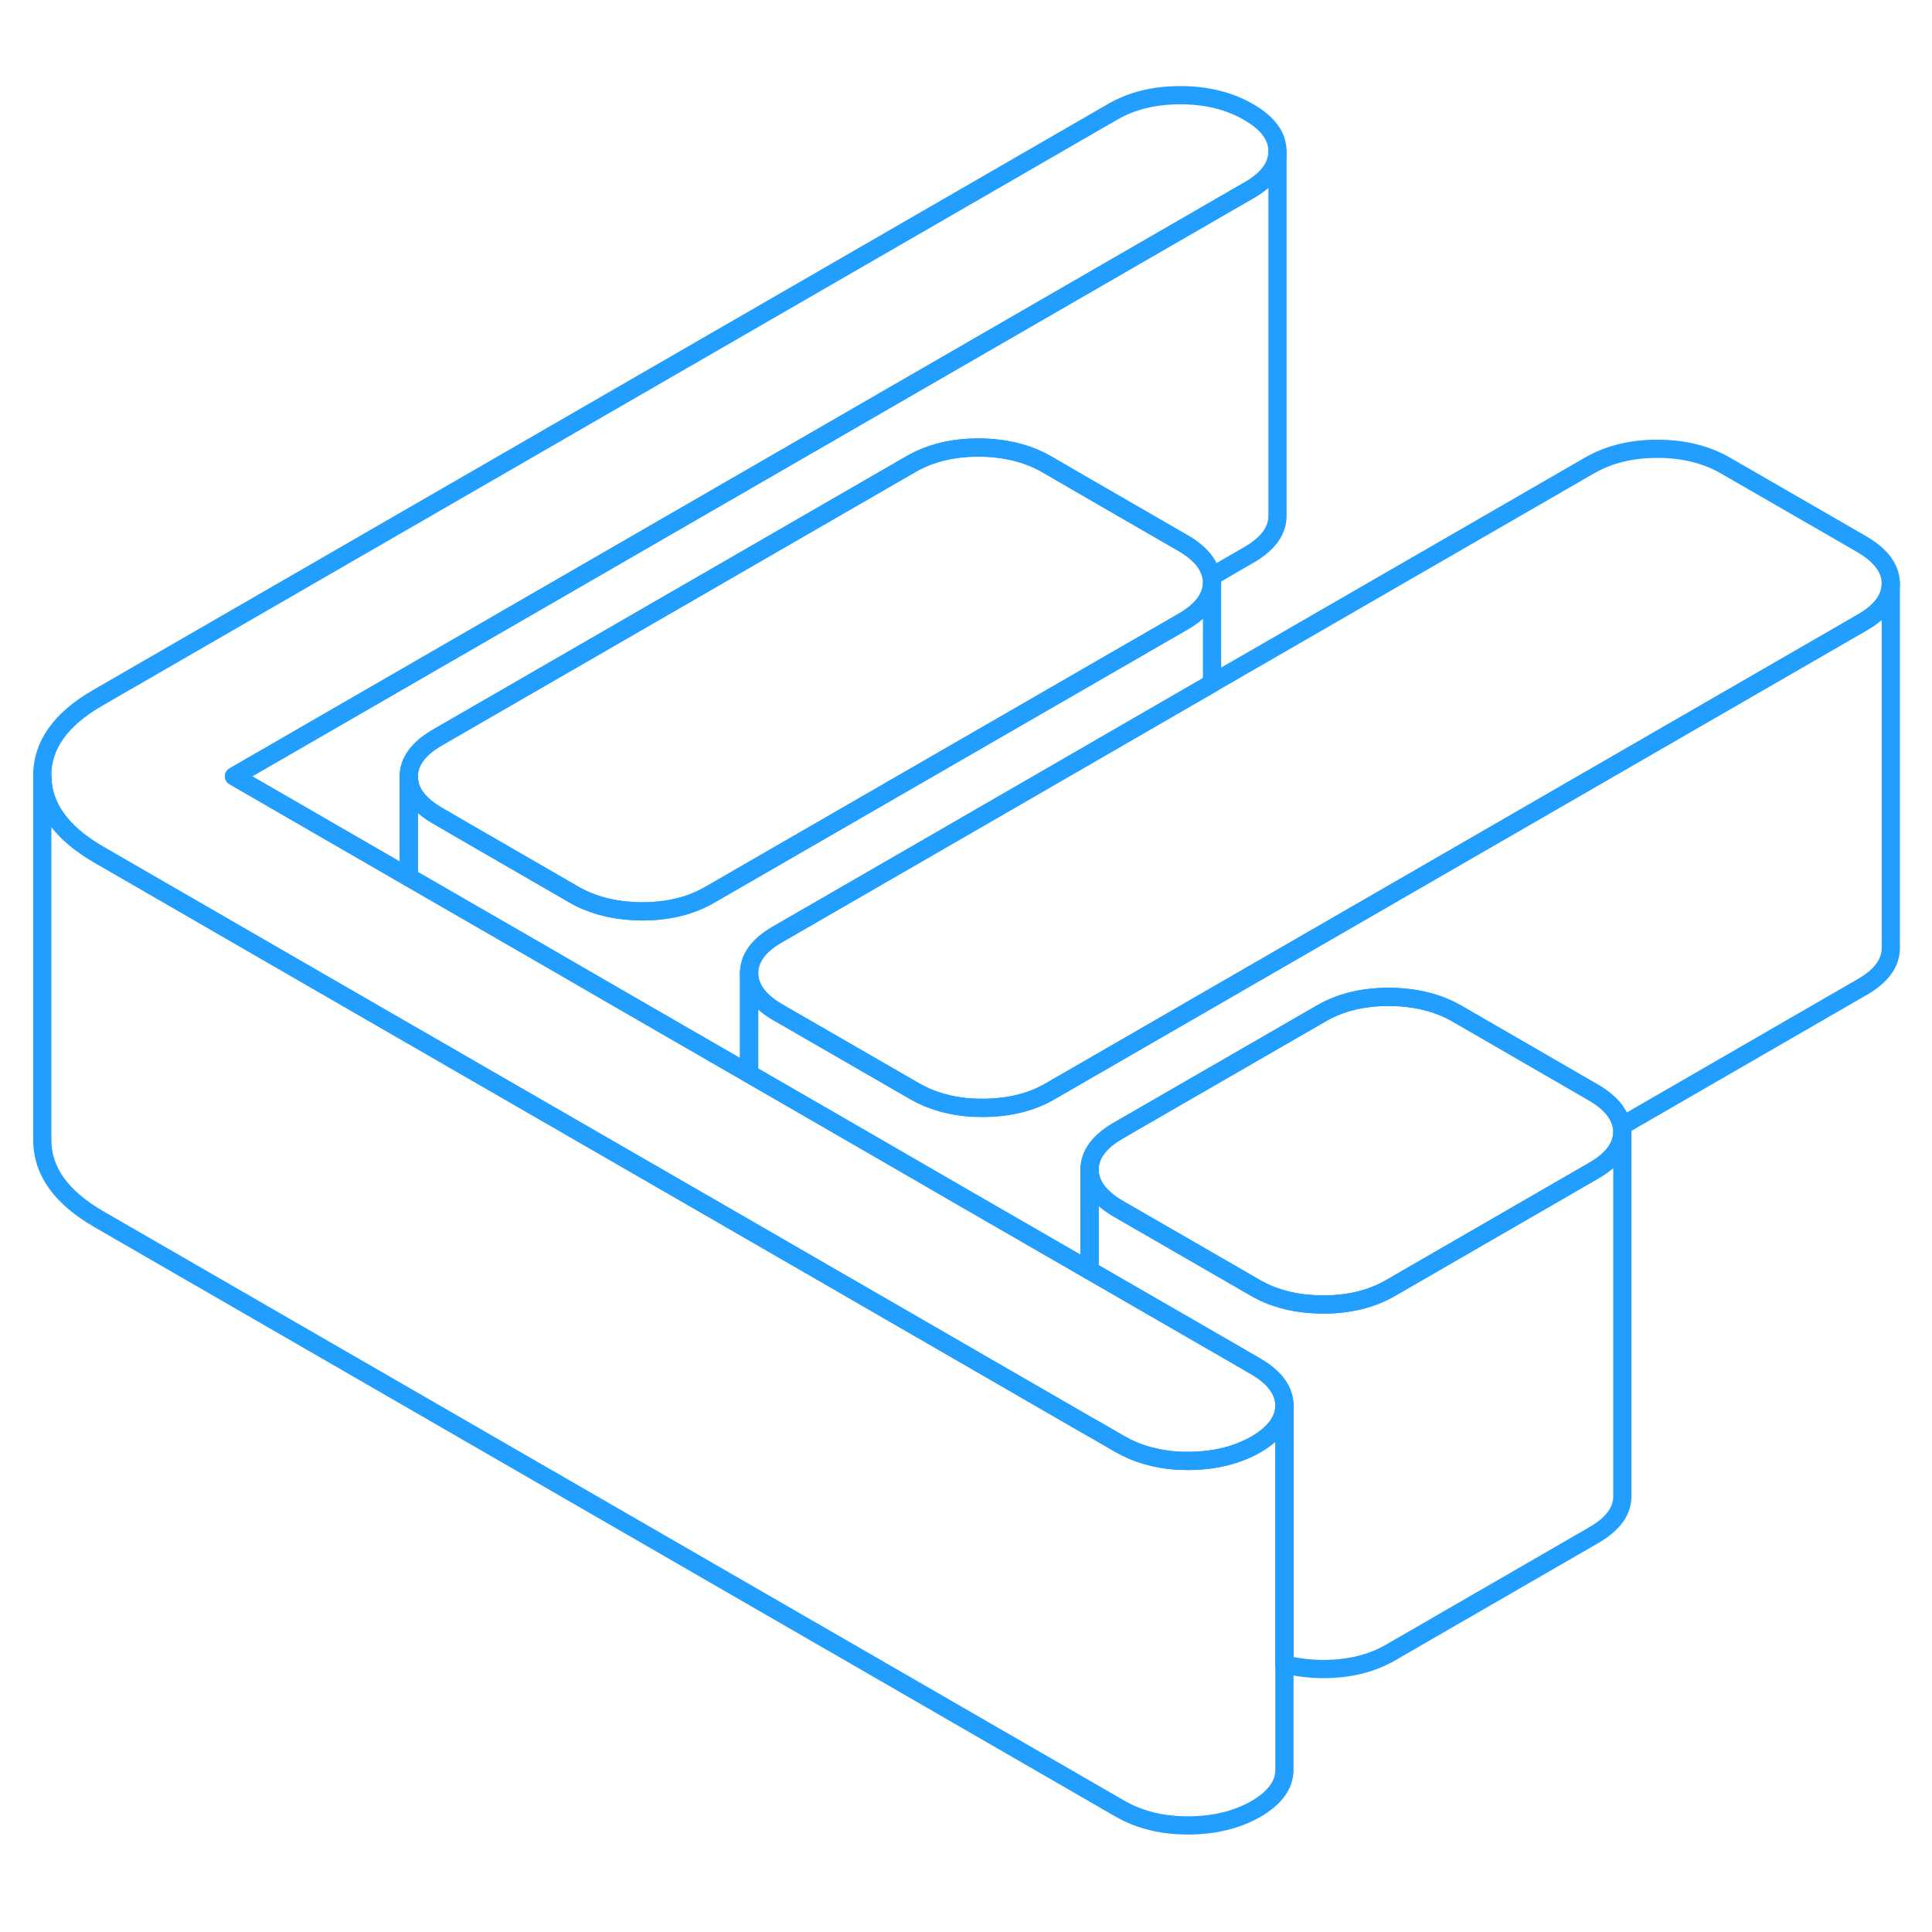 <svg width="48" height="48" viewBox="0 0 106 100" fill="none" xmlns="http://www.w3.org/2000/svg" stroke-width="1px" stroke-linecap="round" stroke-linejoin="round"><path d="M70.47 74.103V94.103C70.47 94.923 69.95 95.643 68.9 96.253C67.84 96.853 66.6 97.153 65.18 97.153C63.76 97.153 62.51 96.843 61.45 96.233L5.41 63.883C3.36 62.693 2.33 61.263 2.32 59.573V39.573C2.33 41.263 3.36 42.693 5.41 43.883L15.26 49.573L22.43 53.713L22.73 53.883L26.47 56.043L41.1 64.483L41.41 64.663L45.15 66.823L59.78 75.273L60.09 75.443L61.45 76.233C62.37 76.763 63.43 77.063 64.63 77.143C64.81 77.143 64.99 77.153 65.18 77.153C66.6 77.153 67.84 76.853 68.9 76.253C69.95 75.643 70.47 74.923 70.47 74.103Z" stroke="#229EFF" stroke-linejoin="round"/><path d="M70.47 74.103C70.47 74.923 69.951 75.643 68.9 76.253C67.841 76.853 66.6 77.153 65.18 77.153C64.99 77.153 64.81 77.143 64.63 77.143C63.43 77.063 62.37 76.763 61.45 76.233L60.09 75.443L59.78 75.273L45.151 66.823L41.41 64.663L41.1 64.483L26.47 56.043L22.73 53.883L22.43 53.713L15.26 49.573L5.41 43.883C3.36 42.693 2.33 41.263 2.32 39.573C2.31 37.893 3.32 36.463 5.37 35.283L61.05 3.133C62.1 2.523 63.34 2.223 64.77 2.223C66.2 2.223 67.44 2.533 68.5 3.143C69.56 3.753 70.09 4.473 70.09 5.303V5.323C70.09 6.133 69.56 6.853 68.52 7.443L12.84 39.593L22.43 45.133L22.691 45.283L30.16 49.593L33.891 51.753L41.1 55.913L48.84 60.383L52.57 62.543L59.78 66.703L67.51 71.163L68.87 71.953C69.79 72.483 70.311 73.093 70.441 73.783C70.46 73.893 70.47 74.003 70.47 74.103Z" stroke="#229EFF" stroke-linejoin="round"/><path d="M89.011 59.083V79.083C89.011 79.913 88.491 80.623 87.431 81.233L76.301 87.663C75.251 88.273 74.011 88.573 72.581 88.573C71.821 88.563 71.121 88.483 70.471 88.303V74.103C70.471 74.003 70.461 73.893 70.441 73.793C70.311 73.093 69.791 72.483 68.871 71.953L67.511 71.163L59.781 66.703V61.183C59.791 62.003 60.321 62.723 61.381 63.333L68.851 67.643C69.771 68.183 70.831 68.483 72.031 68.553C72.211 68.563 72.391 68.573 72.581 68.573C74.011 68.573 75.251 68.273 76.301 67.663L87.431 61.233C88.491 60.623 89.011 59.913 89.011 59.083Z" stroke="#229EFF" stroke-linejoin="round"/><path d="M103.74 29.013V49.013C103.74 49.833 103.22 50.553 102.17 51.153L88.98 58.773C88.85 58.083 88.33 57.463 87.41 56.933L79.94 52.613C78.88 52.003 77.639 51.703 76.21 51.693C74.779 51.693 73.54 51.993 72.49 52.603L61.35 59.033C60.3 59.643 59.779 60.353 59.779 61.183V66.703L52.57 62.543L48.84 60.383L41.1 55.913V50.393C41.11 51.223 41.639 51.943 42.7 52.553L50.17 56.863C51.09 57.393 52.16 57.703 53.36 57.773C53.54 57.773 53.72 57.783 53.9 57.783C55.33 57.783 56.57 57.483 57.62 56.873L102.17 31.153C103.22 30.553 103.74 29.833 103.74 29.013Z" stroke="#229EFF" stroke-linejoin="round"/><path d="M89.009 59.083C89.009 59.913 88.489 60.623 87.429 61.233L76.299 67.663C75.249 68.273 74.009 68.573 72.579 68.573C72.389 68.573 72.209 68.563 72.029 68.553C70.829 68.483 69.769 68.183 68.849 67.643L61.379 63.333C60.319 62.723 59.789 62.003 59.779 61.183C59.779 60.353 60.299 59.643 61.349 59.033L72.489 52.603C73.539 51.993 74.779 51.693 76.209 51.693C77.639 51.703 78.879 52.003 79.939 52.613L87.409 56.933C88.329 57.463 88.849 58.083 88.979 58.773C88.999 58.873 89.009 58.973 89.009 59.083Z" stroke="#229EFF" stroke-linejoin="round"/><path d="M103.74 29.013C103.74 29.833 103.22 30.553 102.17 31.153L57.62 56.873C56.57 57.483 55.33 57.783 53.9 57.783C53.72 57.783 53.54 57.773 53.36 57.773C52.16 57.703 51.09 57.393 50.17 56.863L42.7 52.553C41.639 51.943 41.11 51.223 41.1 50.393C41.1 49.573 41.62 48.853 42.68 48.253L54.249 41.573L66.499 34.493L87.219 22.533C88.279 21.923 89.52 21.623 90.94 21.623C92.36 21.623 93.61 21.933 94.67 22.543L102.14 26.853C103.2 27.473 103.73 28.183 103.74 29.013Z" stroke="#229EFF" stroke-linejoin="round"/><path d="M66.499 28.943V34.493L54.249 41.573L42.68 48.253C41.62 48.853 41.1 49.573 41.1 50.393V55.913L33.89 51.753L30.16 49.593L22.69 45.283L22.43 45.133V39.613C22.43 40.433 22.959 41.153 24.02 41.763L26.4 43.143L31.489 46.083C32.41 46.613 33.48 46.913 34.68 46.983H34.69C34.87 46.993 35.039 47.003 35.219 47.003C36.65 47.003 37.89 46.703 38.94 46.093L64.93 31.093C65.98 30.483 66.499 29.763 66.499 28.943Z" stroke="#229EFF" stroke-linejoin="round"/><path d="M66.5 28.943C66.5 29.763 65.98 30.483 64.93 31.093L38.94 46.093C37.89 46.703 36.65 47.003 35.22 47.003C35.04 47.003 34.87 46.993 34.69 46.983H34.68C33.48 46.913 32.41 46.613 31.49 46.083L26.4 43.143L24.02 41.763C22.96 41.153 22.43 40.433 22.43 39.613C22.42 38.793 22.95 38.073 24 37.463L49.98 22.463C51.04 21.853 52.28 21.553 53.7 21.553C55.13 21.563 56.37 21.863 57.43 22.473L59.81 23.853L64.9 26.793C65.82 27.323 66.34 27.943 66.47 28.633C66.49 28.733 66.5 28.833 66.5 28.943Z" stroke="#229EFF" stroke-linejoin="round"/><path d="M70.09 5.323V25.303C70.09 26.123 69.57 26.843 68.52 27.443L66.47 28.633C66.34 27.943 65.82 27.323 64.9 26.793L59.81 23.853L57.43 22.473C56.37 21.863 55.13 21.563 53.7 21.553C52.28 21.553 51.04 21.853 49.98 22.463L24 37.463C22.95 38.073 22.42 38.793 22.43 39.613V45.133L12.84 39.593L68.52 7.443C69.56 6.853 70.09 6.133 70.09 5.323Z" stroke="#229EFF" stroke-linejoin="round"/></svg>